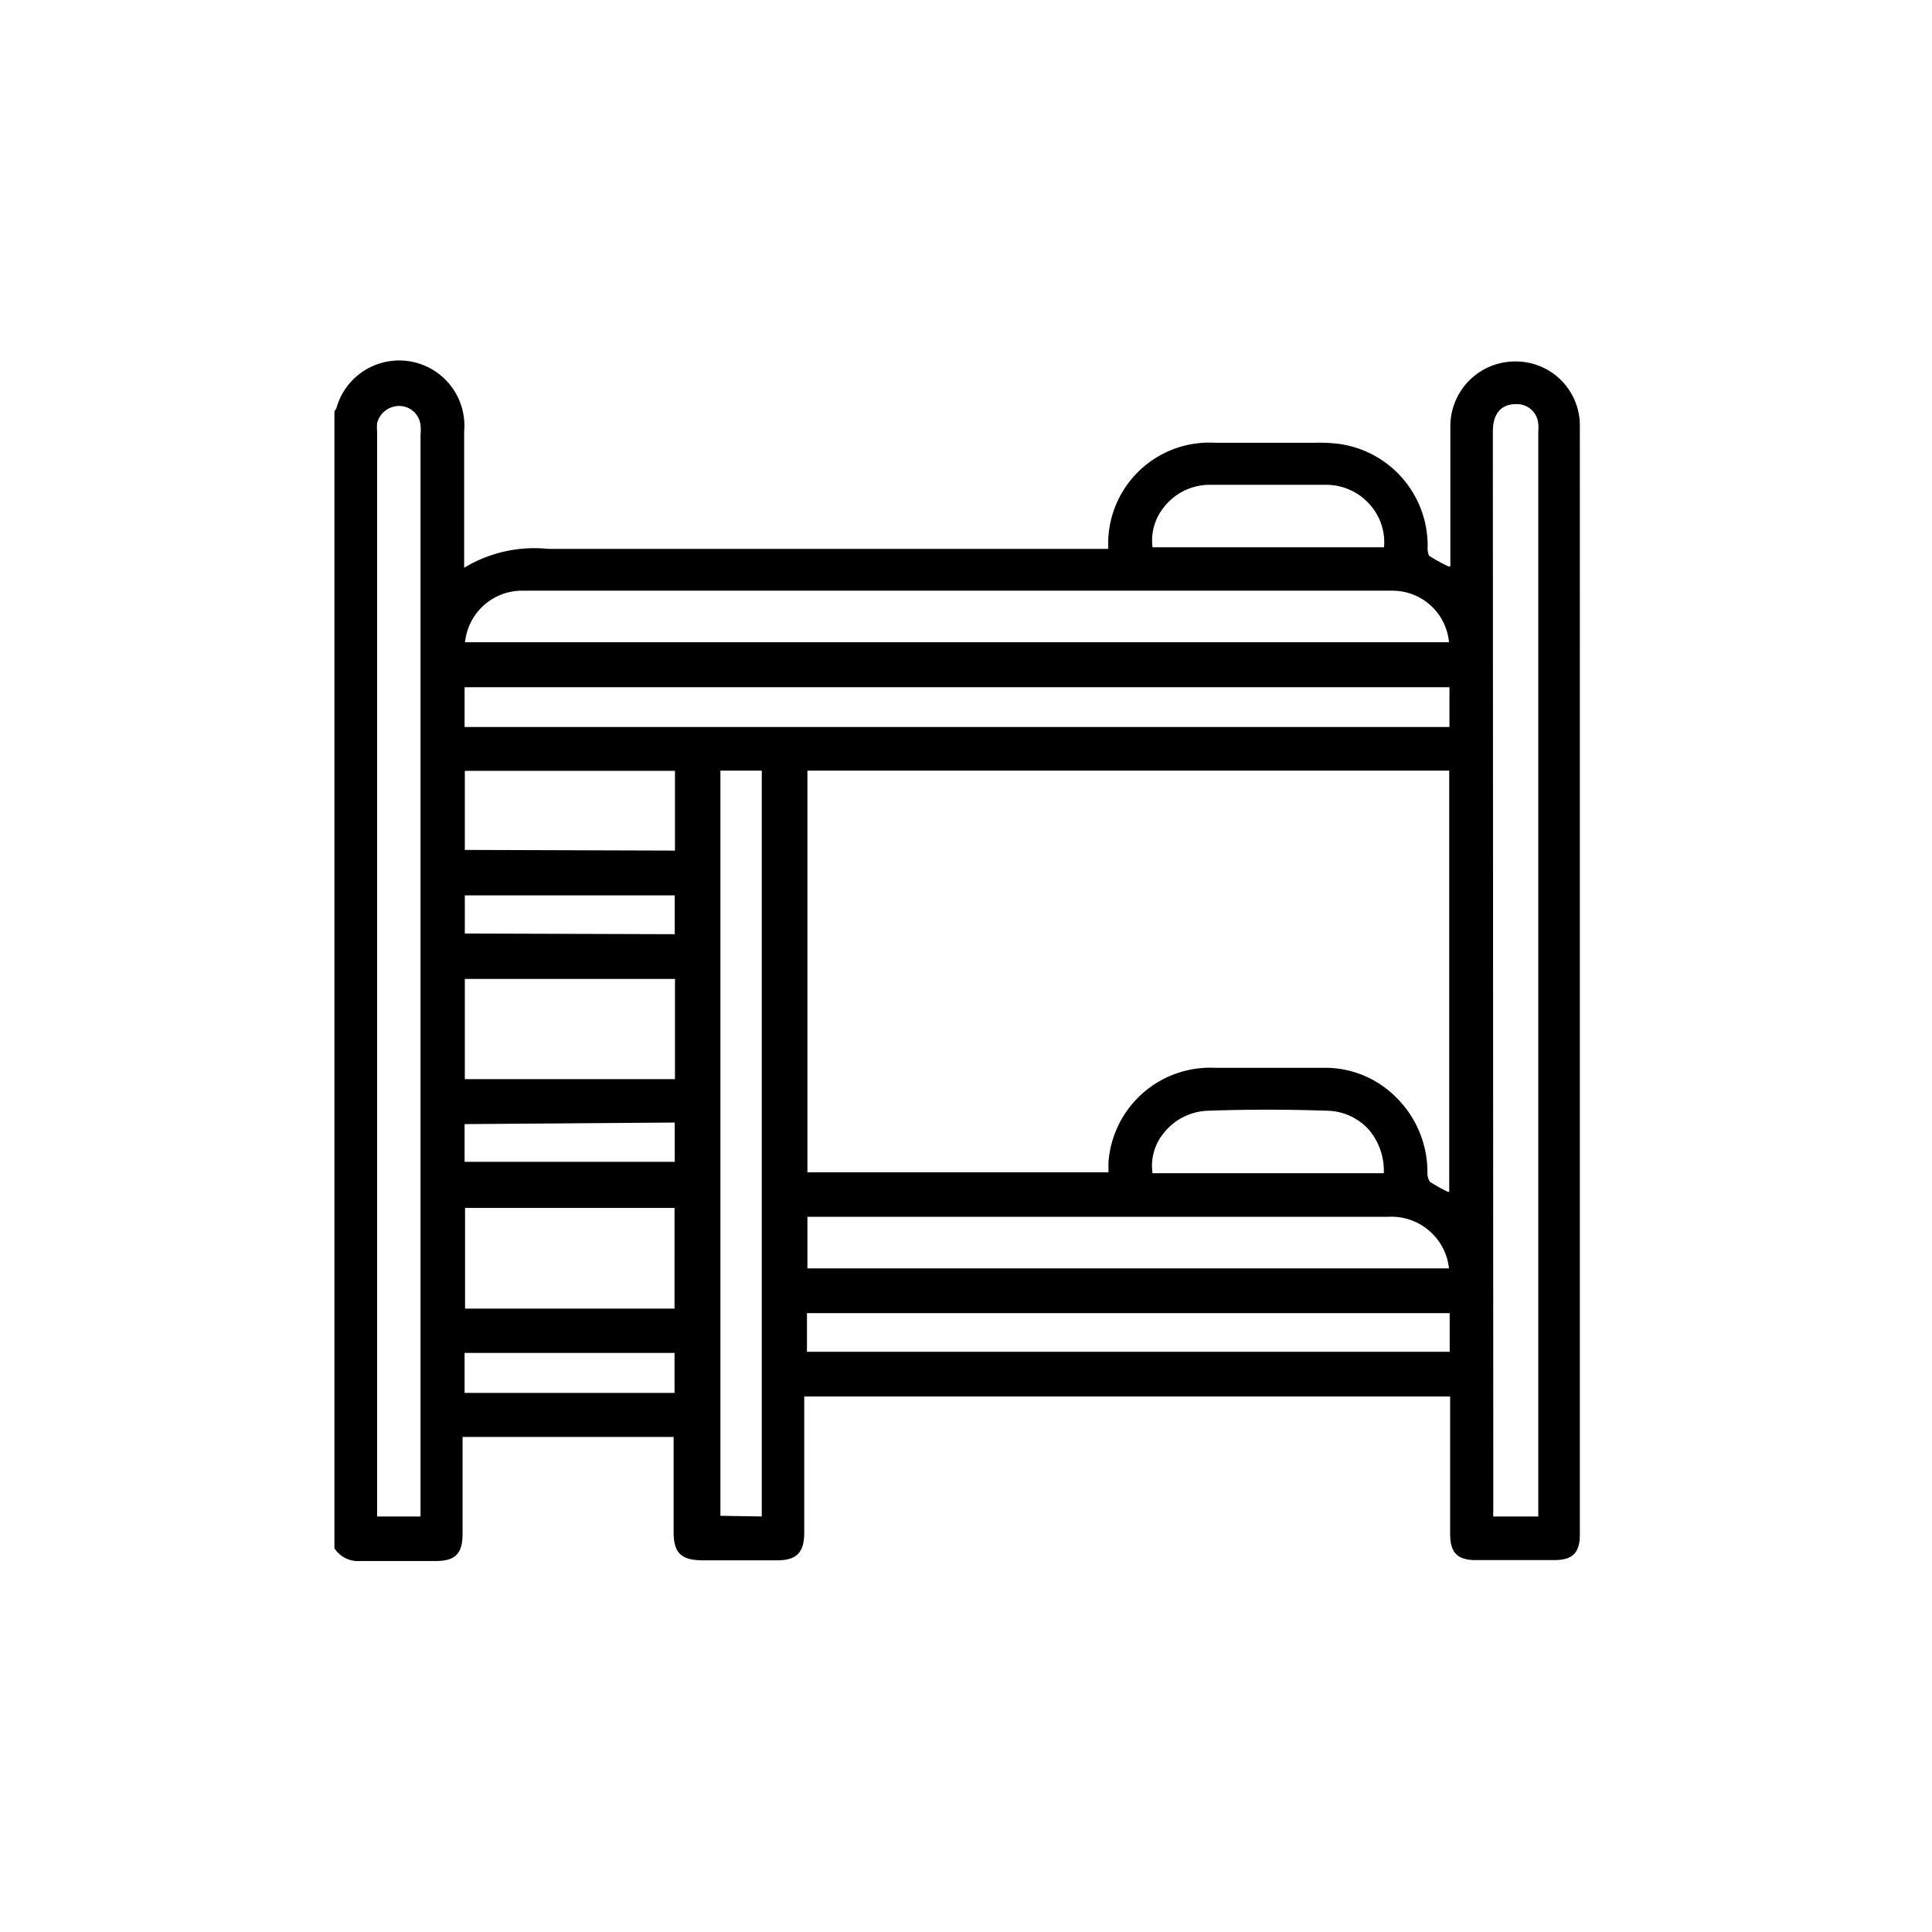 <svg id="Layer_1" data-name="Layer 1" xmlns="http://www.w3.org/2000/svg" viewBox="0 0 85.04 85.04"><path d="M69.54,18.77a2.82,2.82,0,0,0-2.85-2.86h0a2.85,2.85,0,0,0-2.85,2.87c0,1.5,0,3,0,4.51v1.64l-.09,0a7.54,7.54,0,0,1-.85-.47.94.94,0,0,1-.06-.42,4.52,4.52,0,0,0-3.89-4.5,7.2,7.2,0,0,0-1.14-.05h-.37c-1.15,0-2.29,0-3.44,0H53.5a4.45,4.45,0,0,0-4.72,4.29l0,.38H24.14a6,6,0,0,0-3.71.83v-6a2.87,2.87,0,0,0-5.63-1l-.08.11v50l0,.05a1.23,1.23,0,0,0,1.12.56h0c.65,0,1.29,0,1.93,0h1.42c.85,0,1.17-.33,1.17-1.19V63.25h9.29c0,.12,0,.24,0,.36v1.7c0,.71,0,1.42,0,2.13,0,.91.33,1.23,1.25,1.24h3.3c.87,0,1.2-.34,1.2-1.23,0-1.29,0-2.58,0-3.87V61.47H63.83v2.27c0,1.25,0,2.5,0,3.76,0,.84.31,1.17,1.13,1.17q1.73,0,3.45,0c.81,0,1.13-.32,1.13-1.12ZM65.71,19c0-.45.12-1.2,1-1.21h0a.94.94,0,0,1,1,.87,1.71,1.71,0,0,1,0,.32V66.75H65.73a2.64,2.64,0,0,1,0-.28Zm-34,47.72V33.92h1.82V66.75ZM20.47,57.6V53.17h9.22V57.6Zm9.22,1.95v1.76H20.45V59.55ZM63.78,28.27H20.47A2.52,2.52,0,0,1,23,26H61.26A2.5,2.5,0,0,1,63.78,28.27ZM51.22,22.34a2.55,2.55,0,0,1,2-1c1.66,0,3.36,0,5.2,0a2.56,2.56,0,0,1,1.92.92,2.49,2.49,0,0,1,.58,1.83H50.73A2.33,2.33,0,0,1,51.22,22.34ZM63.81,57.8v1.7H35.52V57.8Zm-12.6-7.91a2.59,2.59,0,0,1,2-1c1.69-.06,3.43-.06,5.19,0a2.54,2.54,0,0,1,1.83.81,2.79,2.79,0,0,1,.68,1.94H50.73A2.27,2.27,0,0,1,51.21,49.89ZM58.35,47h-4.9a4.49,4.49,0,0,0-4.66,4.18c0,.14,0,.28,0,.42v0H35.54V33.92H63.79V52.46l-.06,0a7.38,7.38,0,0,1-.79-.44.71.71,0,0,1-.11-.38,4.61,4.61,0,0,0-1.42-3.38A4.4,4.4,0,0,0,58.35,47ZM35.54,53.56H61.09a2.55,2.55,0,0,1,2.69,2.27H35.54ZM63.8,30.25V32H20.45V30.25ZM29.71,43.09V47.5H20.46V43.09Zm-9.25-2V39.41H29.7v1.71Zm0-3.68V33.93h9.25v3.51Zm9.24,12v1.73H20.45V49.48ZM16.6,19a2.24,2.24,0,0,1,0-.38,1,1,0,0,1,1-.75.94.94,0,0,1,.91.85,1.89,1.89,0,0,1,0,.41V66.75H16.6V19Z"/></svg>